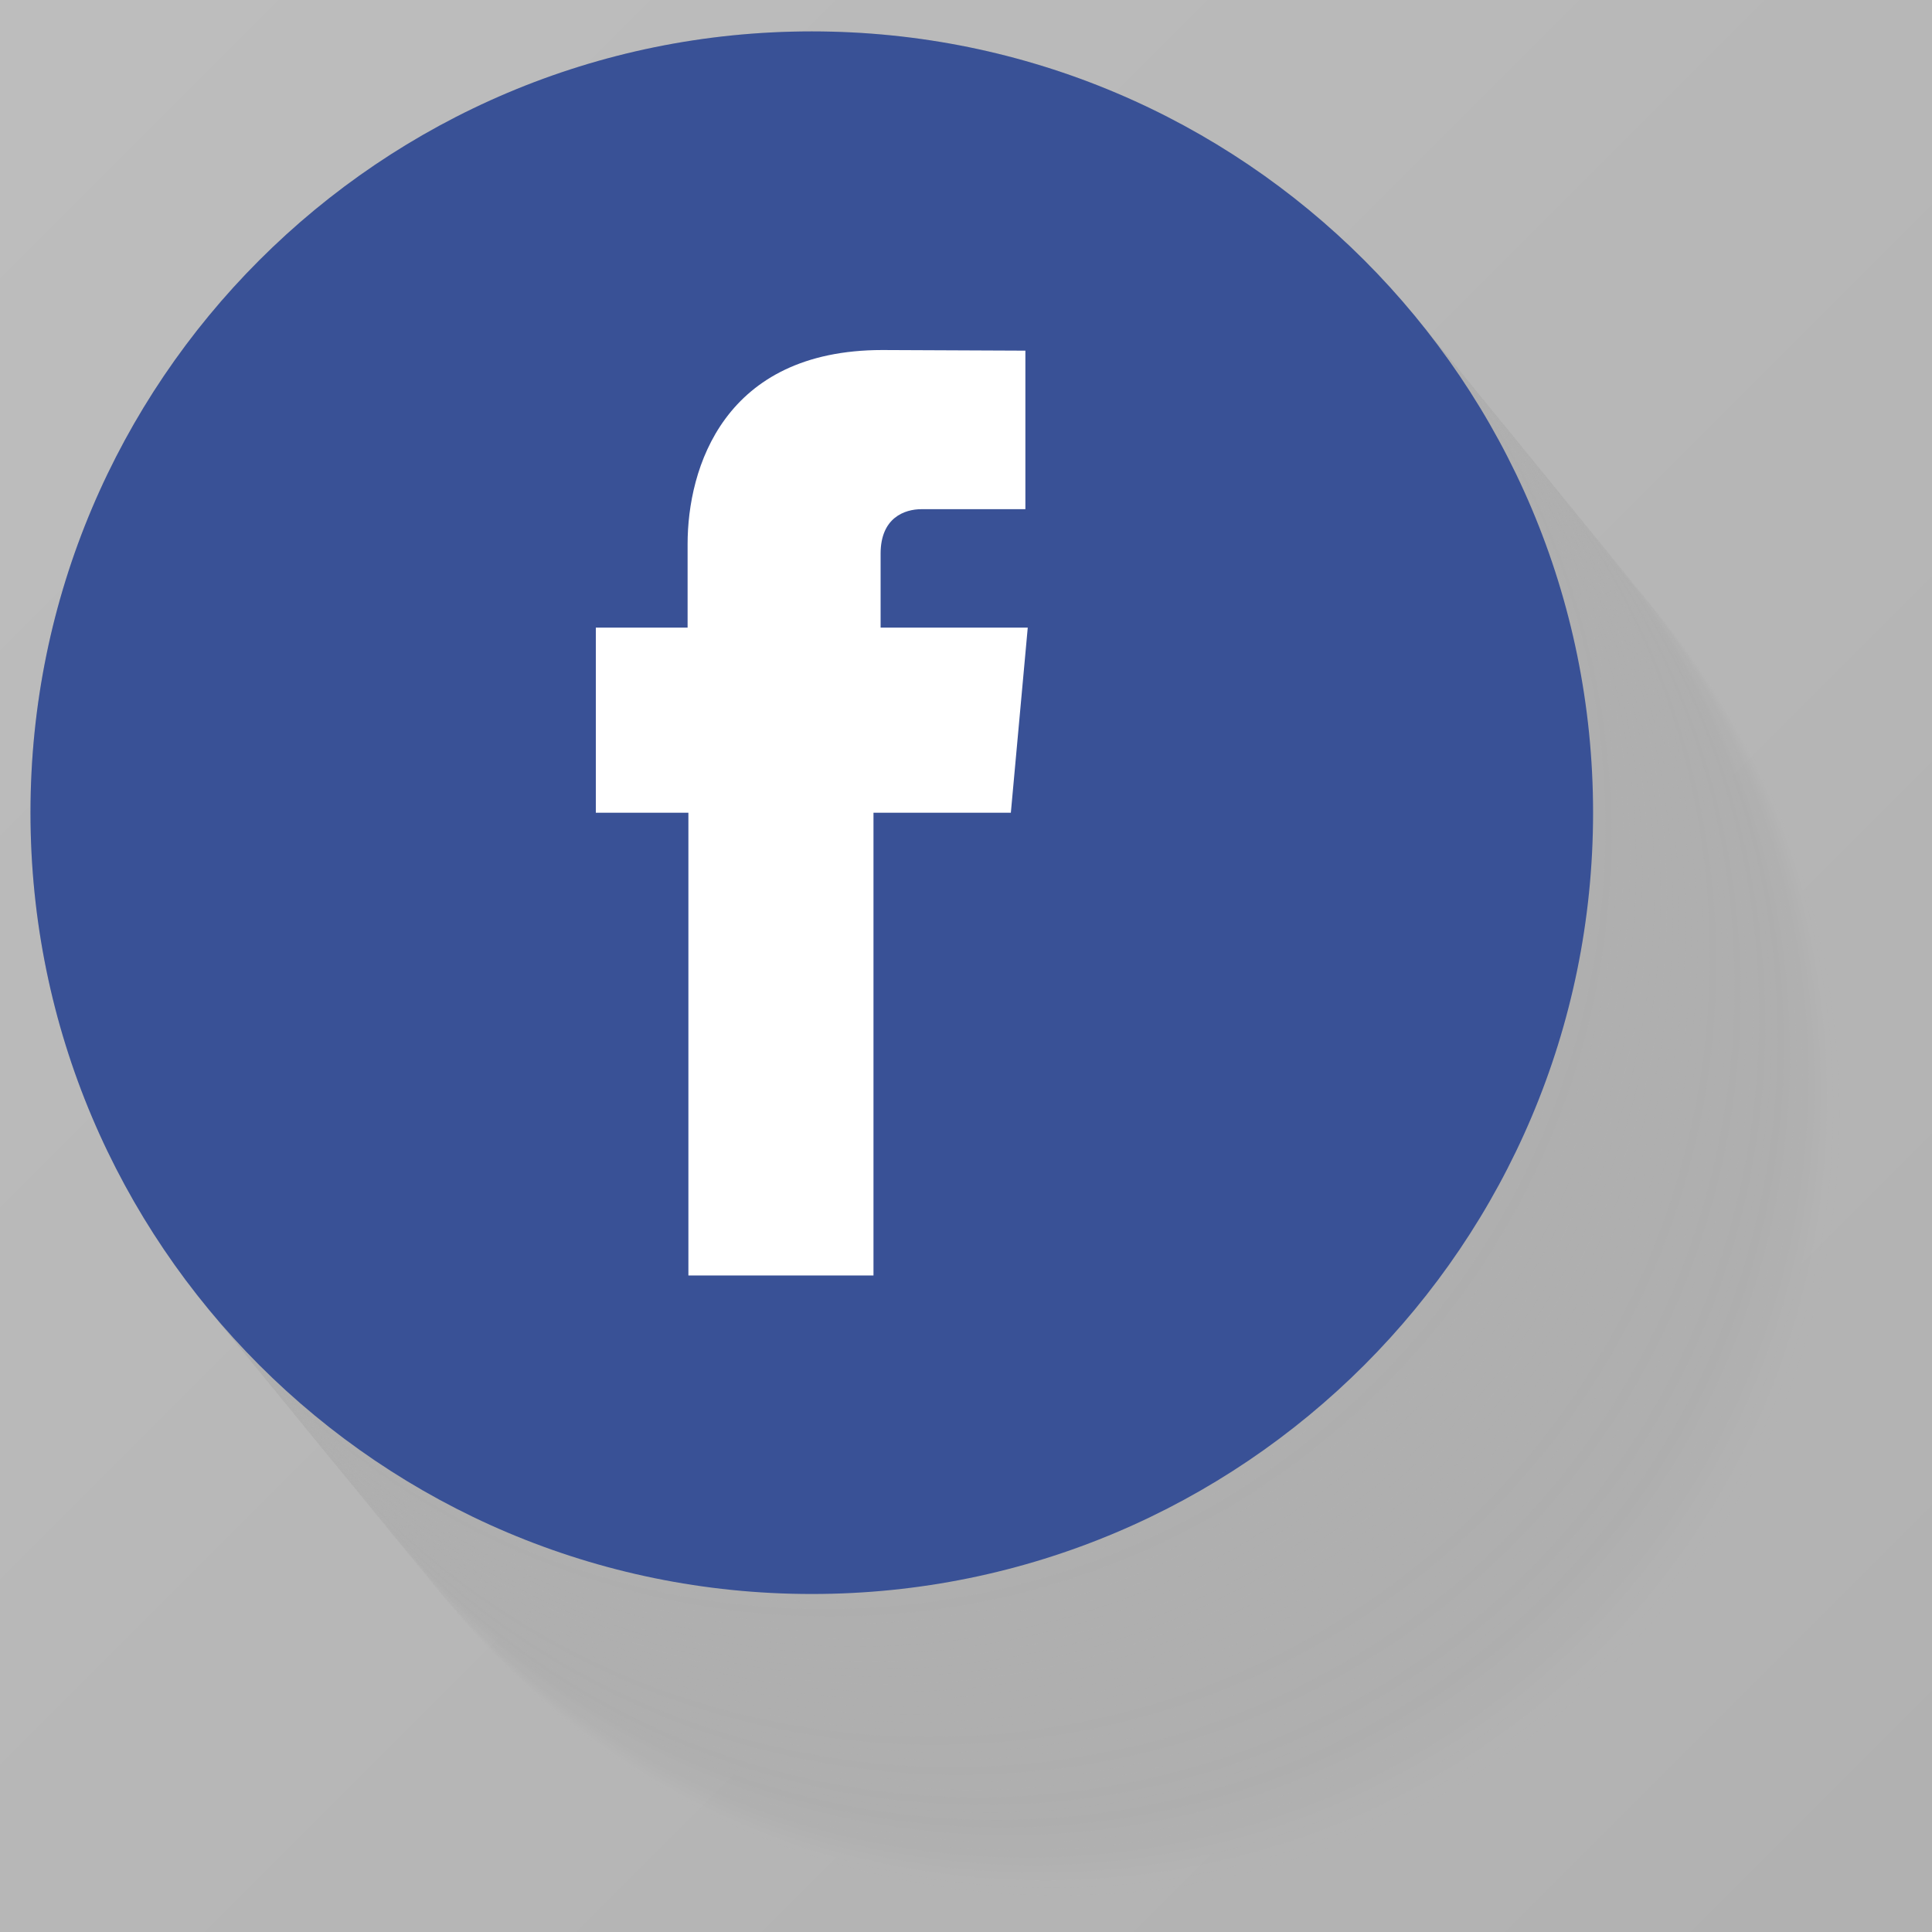 <?xml version="1.0" encoding="utf-8"?>
<!-- Generator: Adobe Illustrator 23.0.1, SVG Export Plug-In . SVG Version: 6.00 Build 0)  -->
<svg version="1.1" xmlns="http://www.w3.org/2000/svg" xmlns:xlink="http://www.w3.org/1999/xlink" x="0px" y="0px"
	 viewBox="0 0 800 800" style="enable-background:new 0 0 800 800;" xml:space="preserve">
<rect x="0" y="0" width="800" height="800" fill="#808080" stroke="none"/>
<style type="text/css">
	.st0{opacity:0.6;}
	.st1{opacity:0.8;fill:url(#SVGID_1_);}
	.st2{opacity:0;fill:#AFAFAF;}
	.st3{opacity:0.024;fill:#AFAFAF;}
	.st4{opacity:0.049;fill:#AFAFAF;}
	.st5{opacity:0.073;fill:#AFAFAF;}
	.st6{opacity:0.098;fill:#AFAFAF;}
	.st7{opacity:0.122;fill:#AFAFAF;}
	.st8{opacity:0.146;fill:#AFAFAF;}
	.st9{opacity:0.171;fill:#AFAFAF;}
	.st10{opacity:0.195;fill:#AFAFAF;}
	.st11{opacity:0.22;fill:#AFAFAF;}
	.st12{opacity:0.244;fill:#AFAFAF;}
	.st13{opacity:0.268;fill:#AFAFAF;}
	.st14{opacity:0.293;fill:#AFAFAF;}
	.st15{opacity:0.317;fill:#AFAFAF;}
	.st16{opacity:0.342;fill:#AFAFAF;}
	.st17{opacity:0.366;fill:#AFAFAF;}
	.st18{opacity:0.39;fill:#AFAFAF;}
	.st19{opacity:0.415;fill:#AFAFAF;}
	.st20{opacity:0.439;fill:#AFAFAF;}
	.st21{opacity:0.463;fill:#AFAFAF;}
	.st22{opacity:0.488;fill:#AFAFAF;}
	.st23{opacity:0.512;fill:#AFAFAF;}
	.st24{opacity:0.537;fill:#AFAFAF;}
	.st25{opacity:0.561;fill:#AFAFAF;}
	.st26{opacity:0.585;fill:#AFAFAF;}
	.st27{opacity:0.61;fill:#AFAFAF;}
	.st28{opacity:0.634;fill:#AFAFAF;}
	.st29{opacity:0.658;fill:#AFAFAF;}
	.st30{opacity:0.683;fill:#AFAFAF;}
	.st31{opacity:0.707;fill:#AFAFAF;}
	.st32{opacity:0.732;fill:#AFAFAF;}
	.st33{opacity:0.756;fill:#AFAFAF;}
	.st34{opacity:0.78;fill:#AFAFAF;}
	.st35{opacity:0.805;fill:#AFAFAF;}
	.st36{opacity:0.829;fill:#AFAFAF;}
	.st37{opacity:0.854;fill:#AFAFAF;}
	.st38{opacity:0.878;fill:#AFAFAF;}
	.st39{opacity:0.902;fill:#AFAFAF;}
	.st40{opacity:0.927;fill:#AFAFAF;}
	.st41{opacity:0.951;fill:#AFAFAF;}
	.st42{opacity:0.976;fill:#AFAFAF;}
	.st43{fill:#AFAFAF;}
	.st44{fill:#395196;}
	.st45{fill:#FFFFFF;}
</style>
<g id="BACKGROUND" class="st0">
	<linearGradient id="SVGID_1_" gradientUnits="userSpaceOnUse" x1="9.094947e-13" y1="9.094947e-13" x2="800" y2="800">
		<stop  offset="0" style="stop-color:#FFFFFF"/>
		<stop  offset="1" style="stop-color:#E5E5E5"/>
	</linearGradient>
	<rect class="st1" width="800" height="800"/>
</g>
<g id="OBJECTS">
	<g>
		<g>
			<path id="XMLID_3_" class="st2" d="M764.19,464.46c0-178.66-144.83-323.5-323.52-323.5c-178.68,0-323.52,144.83-323.52,323.5
				C117.15,643.12,261.99,788,440.67,788C619.36,788,764.19,643.12,764.19,464.46z"/>
			<path class="st3" d="M761.64,461.34c0-178.66-144.83-323.5-323.52-323.5c-178.68,0-323.52,144.83-323.52,323.5
				c0,178.67,144.84,323.54,323.52,323.54C616.81,784.88,761.64,640,761.64,461.34z"/>
			<path class="st4" d="M759.09,458.21c0-178.66-144.83-323.5-323.52-323.5c-178.68,0-323.52,144.83-323.52,323.5
				c0,178.67,144.84,323.54,323.52,323.54C614.26,781.76,759.09,636.88,759.09,458.21z"/>
			<path class="st5" d="M756.54,455.09c0-178.66-144.83-323.5-323.52-323.5c-178.68,0-323.52,144.83-323.52,323.5
				c0,178.67,144.84,323.54,323.52,323.54C611.71,778.64,756.54,633.76,756.54,455.09z"/>
			<path class="st6" d="M753.99,451.97c0-178.66-144.83-323.5-323.52-323.5c-178.68,0-323.52,144.83-323.52,323.5
				c0,178.67,144.84,323.54,323.52,323.54C609.16,775.52,753.99,630.64,753.99,451.97z"/>
			<path class="st7" d="M751.44,448.85c0-178.66-144.83-323.5-323.52-323.5c-178.68,0-323.52,144.83-323.52,323.5
				c0,178.67,144.84,323.54,323.52,323.54C606.61,772.4,751.44,627.52,751.44,448.85z"/>
			<path class="st8" d="M748.9,445.73c0-178.66-144.83-323.5-323.52-323.5c-178.68,0-323.52,144.83-323.52,323.5
				c0,178.67,144.84,323.54,323.52,323.54C604.06,769.27,748.9,624.4,748.9,445.73z"/>
			<path class="st9" d="M746.35,442.61c0-178.66-144.83-323.5-323.52-323.5c-178.68,0-323.52,144.83-323.52,323.5
				c0,178.67,144.84,323.54,323.52,323.54C601.51,766.15,746.35,621.28,746.35,442.61z"/>
			<path class="st10" d="M743.8,439.49c0-178.66-144.83-323.5-323.52-323.5c-178.68,0-323.52,144.83-323.52,323.5
				c0,178.67,144.84,323.54,323.52,323.54C598.96,763.03,743.8,618.15,743.8,439.49z"/>
			<path class="st11" d="M741.25,436.37c0-178.66-144.83-323.5-323.52-323.5c-178.68,0-323.52,144.83-323.52,323.5
				c0,178.67,144.84,323.54,323.52,323.54C596.41,759.91,741.25,615.03,741.25,436.37z"/>
			<path class="st12" d="M738.7,433.25c0-178.66-144.83-323.5-323.52-323.5c-178.68,0-323.52,144.83-323.52,323.5
				c0,178.67,144.84,323.54,323.52,323.54C593.86,756.79,738.7,611.91,738.7,433.25z"/>
			<path class="st13" d="M736.15,430.13c0-178.66-144.83-323.5-323.52-323.5c-178.68,0-323.52,144.83-323.52,323.5
				c0,178.67,144.84,323.54,323.52,323.54C591.31,753.67,736.15,608.79,736.15,430.13z"/>
			<path class="st14" d="M733.6,427c0-178.66-144.83-323.5-323.52-323.5c-178.68,0-323.52,144.83-323.52,323.5
				c0,178.67,144.84,323.54,323.52,323.54C588.76,750.55,733.6,605.67,733.6,427z"/>
			<path class="st15" d="M731.05,423.88c0-178.66-144.83-323.5-323.52-323.5C228.84,100.39,84,245.22,84,423.88
				c0,178.67,144.84,323.54,323.52,323.54C586.21,747.43,731.05,602.55,731.05,423.88z"/>
			<path class="st16" d="M728.5,420.76c0-178.66-144.83-323.5-323.52-323.5c-178.68,0-323.52,144.83-323.52,323.5
				c0,178.67,144.84,323.54,323.52,323.54C583.66,744.31,728.5,599.43,728.5,420.76z"/>
			<path class="st17" d="M725.95,417.64c0-178.66-144.83-323.5-323.52-323.5c-178.68,0-323.52,144.83-323.52,323.5
				c0,178.67,144.84,323.54,323.52,323.54C581.12,741.19,725.95,596.31,725.95,417.64z"/>
			<path class="st18" d="M723.4,414.52c0-178.66-144.83-323.5-323.52-323.5c-178.68,0-323.52,144.83-323.52,323.5
				c0,178.67,144.84,323.54,323.52,323.54C578.57,738.07,723.4,593.19,723.4,414.52z"/>
			<path class="st19" d="M720.85,411.4c0-178.66-144.83-323.5-323.52-323.5c-178.68,0-323.52,144.83-323.52,323.5
				c0,178.67,144.84,323.54,323.52,323.54C576.02,734.94,720.85,590.07,720.85,411.4z"/>
			<path class="st20" d="M718.3,408.28c0-178.66-144.83-323.5-323.52-323.5c-178.68,0-323.52,144.83-323.52,323.5
				c0,178.67,144.84,323.54,323.52,323.54C573.47,731.82,718.3,586.94,718.3,408.28z"/>
			<path class="st21" d="M715.75,405.16c0-178.66-144.83-323.5-323.52-323.5c-178.68,0-323.52,144.83-323.52,323.5
				c0,178.67,144.84,323.54,323.52,323.54C570.92,728.7,715.75,583.82,715.75,405.16z"/>
			<path class="st22" d="M713.2,402.04c0-178.66-144.83-323.5-323.52-323.5C211,78.54,66.16,223.37,66.16,402.04
				c0,178.67,144.84,323.54,323.52,323.54C568.37,725.58,713.2,580.7,713.2,402.04z"/>
			<path class="st23" d="M710.65,398.92c0-178.66-144.83-323.5-323.52-323.5c-178.68,0-323.52,144.83-323.52,323.5
				c0,178.67,144.84,323.54,323.52,323.54C565.82,722.46,710.65,577.58,710.65,398.92z"/>
			<path class="st24" d="M708.1,395.8c0-178.66-144.83-323.5-323.52-323.5C205.9,72.3,61.06,217.13,61.06,395.8
				c0,178.67,144.84,323.54,323.52,323.54C563.27,719.34,708.1,574.46,708.1,395.8z"/>
			<path class="st25" d="M705.55,392.67c0-178.66-144.83-323.5-323.52-323.5c-178.68,0-323.52,144.83-323.52,323.5
				c0,178.67,144.84,323.54,323.52,323.54C560.72,716.22,705.55,571.34,705.55,392.67z"/>
			<path class="st26" d="M703,389.55c0-178.66-144.83-323.5-323.52-323.5c-178.68,0-323.52,144.83-323.52,323.5
				c0,178.67,144.84,323.54,323.52,323.54C558.17,713.1,703,568.22,703,389.55z"/>
			<path class="st27" d="M700.45,386.43c0-178.66-144.83-323.5-323.52-323.5c-178.68,0-323.52,144.83-323.52,323.5
				c0,178.67,144.84,323.54,323.52,323.54C555.62,709.98,700.45,565.1,700.45,386.43z"/>
			<path class="st28" d="M697.91,383.31c0-178.66-144.83-323.5-323.52-323.5c-178.68,0-323.52,144.83-323.52,323.5
				c0,178.67,144.84,323.54,323.52,323.54C553.07,706.86,697.91,561.98,697.91,383.31z"/>
			<path class="st29" d="M695.36,380.19c0-178.66-144.83-323.5-323.52-323.5c-178.68,0-323.52,144.83-323.52,323.5
				c0,178.67,144.84,323.54,323.52,323.54C550.52,703.73,695.36,558.86,695.36,380.19z"/>
			<path class="st30" d="M692.81,377.07c0-178.66-144.83-323.5-323.52-323.5c-178.68,0-323.52,144.83-323.52,323.5
				c0,178.67,144.84,323.54,323.52,323.54C547.97,700.61,692.81,555.74,692.81,377.07z"/>
			<path class="st31" d="M690.26,373.95c0-178.66-144.83-323.5-323.52-323.5c-178.68,0-323.52,144.83-323.52,323.5
				c0,178.67,144.84,323.54,323.52,323.54C545.42,697.49,690.26,552.61,690.26,373.95z"/>
			<path class="st32" d="M687.71,370.83c0-178.66-144.83-323.5-323.52-323.5c-178.68,0-323.52,144.83-323.52,323.5
				c0,178.67,144.84,323.54,323.52,323.54C542.87,694.37,687.71,549.49,687.71,370.83z"/>
			<path class="st33" d="M685.16,367.71c0-178.66-144.83-323.5-323.52-323.5c-178.68,0-323.52,144.83-323.52,323.5
				c0,178.67,144.84,323.54,323.52,323.54C540.32,691.25,685.16,546.37,685.16,367.71z"/>
			<path class="st34" d="M682.61,364.59c0-178.66-144.83-323.5-323.52-323.5c-178.68,0-323.52,144.83-323.52,323.5
				c0,178.67,144.84,323.54,323.52,323.54C537.77,688.13,682.61,543.25,682.61,364.59z"/>
			<path class="st35" d="M680.06,361.47c0-178.66-144.83-323.5-323.52-323.5c-178.68,0-323.52,144.83-323.52,323.5
				c0,178.67,144.84,323.54,323.52,323.54C535.22,685.01,680.06,540.13,680.06,361.47z"/>
			<path class="st36" d="M677.51,358.34c0-178.66-144.83-323.5-323.52-323.5c-178.68,0-323.52,144.83-323.52,323.5
				c0,178.67,144.84,323.54,323.52,323.54C532.67,681.89,677.51,537.01,677.51,358.34z"/>
			<path class="st37" d="M674.96,355.22c0-178.66-144.83-323.5-323.52-323.5c-178.68,0-323.52,144.83-323.52,323.5
				c0,178.67,144.84,323.54,323.52,323.54C530.13,678.77,674.96,533.89,674.96,355.22z"/>
			<path class="st38" d="M672.41,352.1c0-178.66-144.83-323.5-323.52-323.5c-178.68,0-323.52,144.83-323.52,323.5
				c0,178.67,144.84,323.54,323.52,323.54C527.58,675.65,672.41,530.77,672.41,352.1z"/>
			<path class="st39" d="M669.86,348.98c0-178.66-144.83-323.5-323.52-323.5c-178.68,0-323.52,144.83-323.52,323.5
				c0,178.67,144.84,323.54,323.52,323.54C525.03,672.53,669.86,527.65,669.86,348.98z"/>
			<path class="st40" d="M667.31,345.86c0-178.66-144.83-323.5-323.52-323.5c-178.68,0-323.52,144.83-323.52,323.5
				c0,178.67,144.84,323.54,323.52,323.54C522.48,669.4,667.31,524.53,667.31,345.86z"/>
			<path class="st41" d="M664.76,342.74c0-178.66-144.83-323.5-323.52-323.5c-178.68,0-323.52,144.83-323.52,323.5
				c0,178.67,144.84,323.54,323.52,323.54C519.93,666.28,664.76,521.41,664.76,342.74z"/>
			<path class="st42" d="M662.21,339.62c0-178.66-144.83-323.5-323.52-323.5c-178.68,0-323.52,144.83-323.52,323.5
				c0,178.67,144.84,323.54,323.52,323.54C517.38,663.16,662.21,518.28,662.21,339.62z"/>
			<path id="XMLID_2_" class="st43" d="M659.66,336.5C659.66,157.83,514.83,13,336.14,13C157.46,13,12.62,157.83,12.62,336.5
				c0,178.67,144.84,323.54,323.52,323.54C514.83,660.04,659.66,515.16,659.66,336.5z"/>
		</g>
		<g>
			<path id="XMLID_21_" class="st44" d="M659.66,336.5C659.66,157.83,514.83,13,336.14,13C157.46,13,12.62,157.83,12.62,336.5
				c0,178.67,144.84,323.54,323.52,323.54C514.83,660.04,659.66,515.16,659.66,336.5z"/>
			<path id="XMLID_19_" class="st45" d="M364.64,259.89v-30.64c0-14.92,9.96-18.41,16.94-18.41c7,0,43.01,0,43.01,0V145.2
				l-59.22-0.26c-65.73,0-80.65,48.97-80.65,80.32v34.62h-38v76.66h38.33c0,86.86,0,191.6,0,191.6h76.64c0,0,0-105.81,0-191.6h56.88
				l7-76.66H364.64z"/>
		</g>
	</g>
</g>
</svg>
